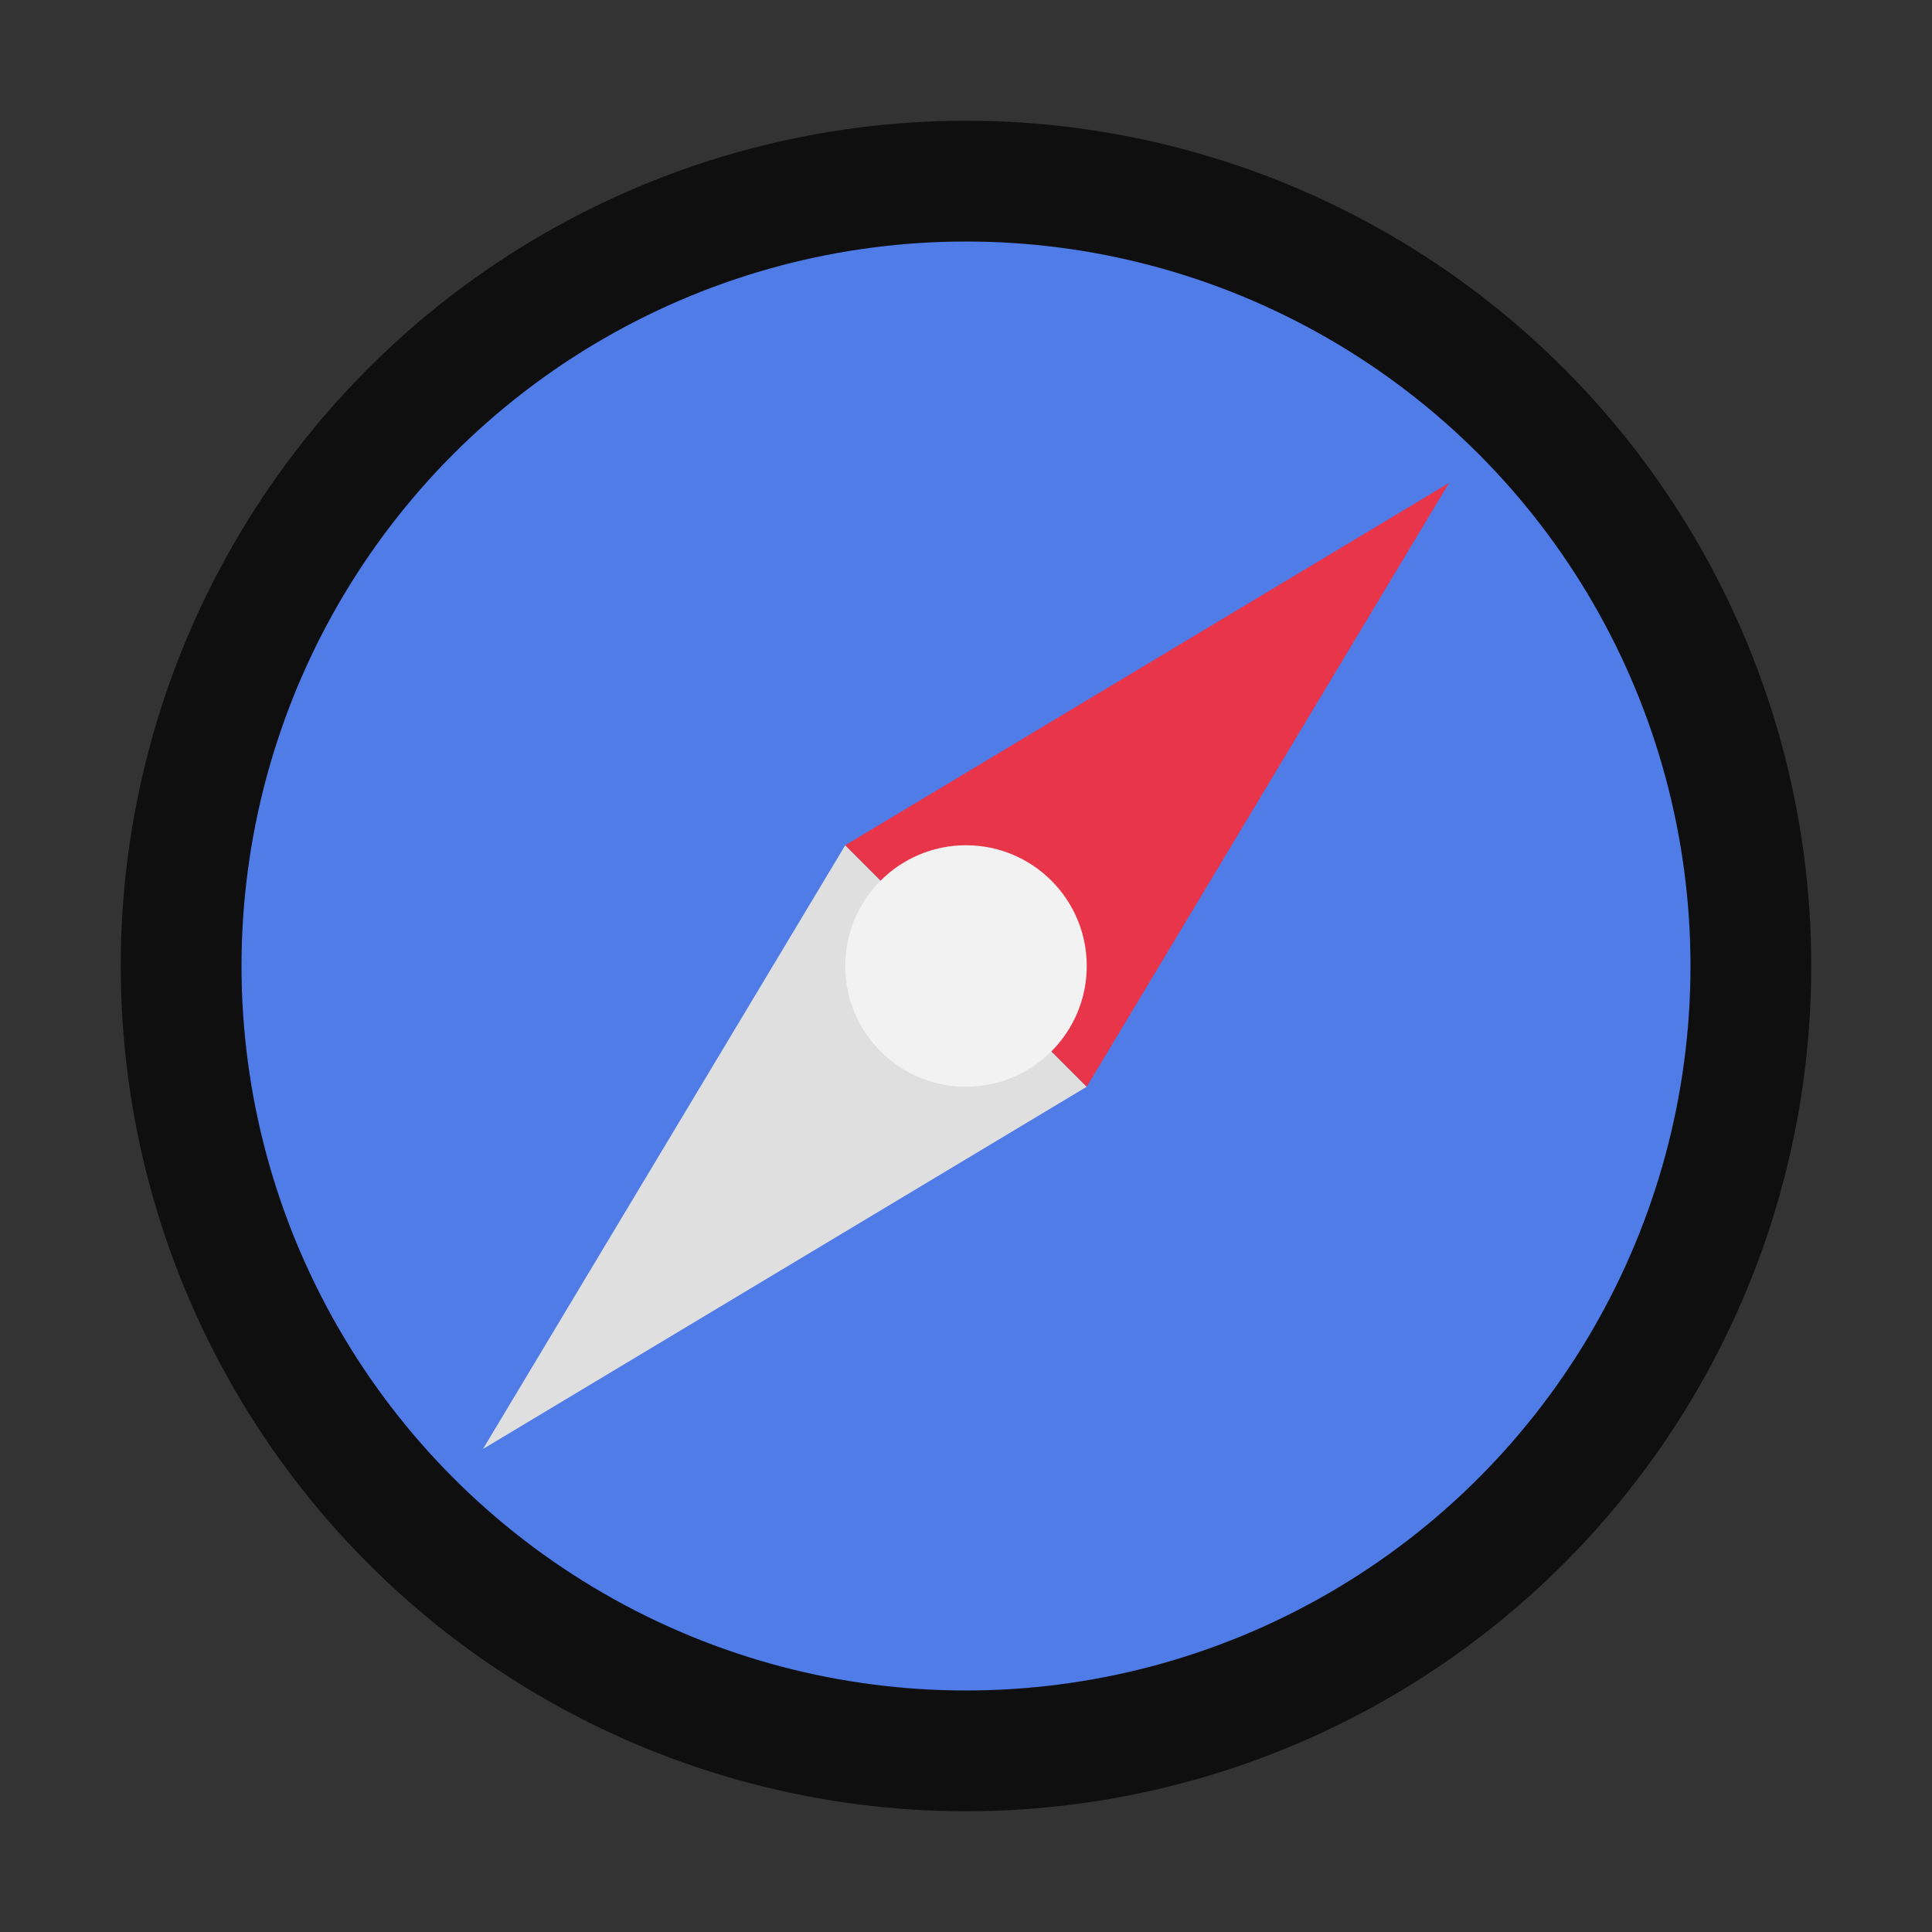 <svg xmlns="http://www.w3.org/2000/svg" viewBox="0 0 16 16"><rect x="0" y="0" width="16" height="16" fill="#333333" stroke="none"/>/&gt;<circle cx="8" cy="8" r="6" opacity=".7" stroke="#000" stroke-width="2" stroke-linecap="round" stroke-linejoin="round"/><circle cx="8" cy="8" r="6" fill="#507ce8"/><path d="M7 7l-3 5 5-3z" style="marker:none" color="#000" overflow="visible" fill="#dfdfdf"/><path style="marker:none" d="M7 7l5-3-3 5z" color="#000" overflow="visible" fill="#e93549"/><circle style="marker:none" cx="8" cy="8" transform="matrix(0 1 1 0 0 0)" r="1" color="#000" overflow="visible" fill="#f2f2f2"/></svg>